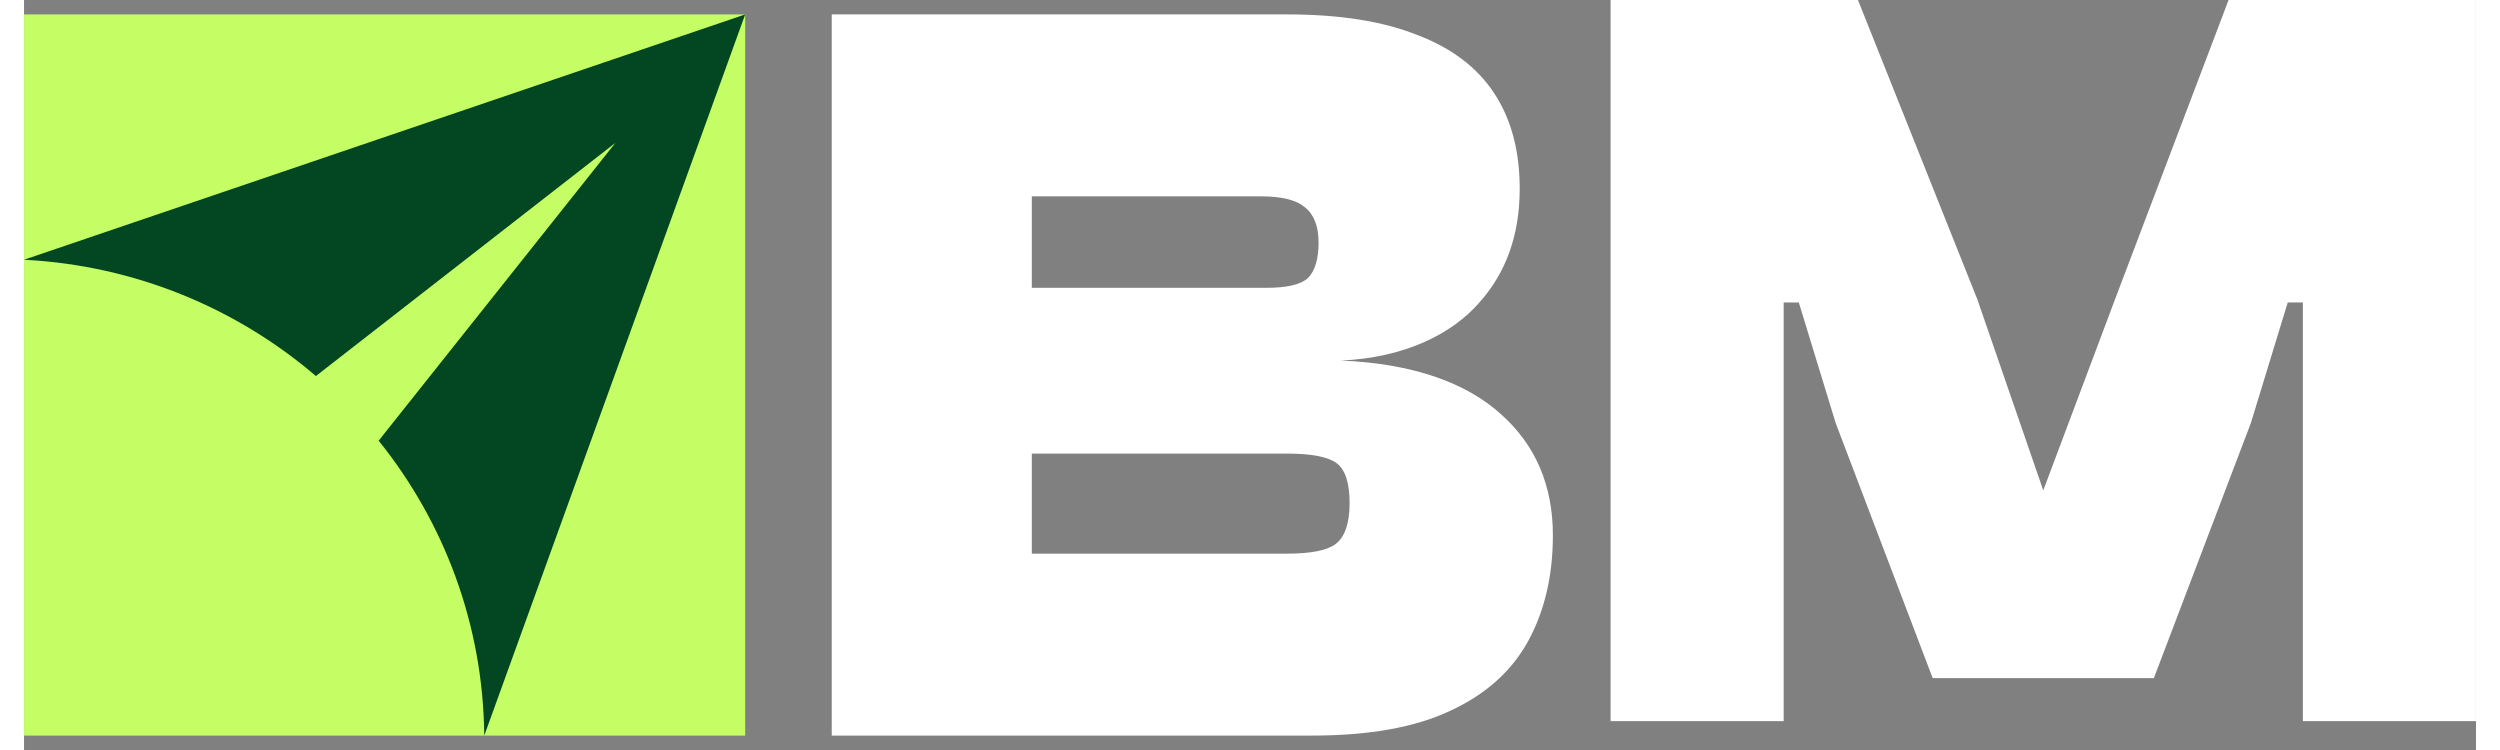 <svg xmlns="http://www.w3.org/2000/svg" width="120" height="36" viewBox="0 0 85 26" fill="none">
<rect x="0" y="0" width="85" height="26" fill="#808080" stroke="none"/>
<path d="M61 25H55V0H63.576L67.713 10.373L70 17L72.489 10.373L76.424 0H85V25H79V14.664V10.485H78.475L77.197 14.664L73.834 23.508H66.166L62.803 14.664L61.525 10.485H61V14.664V25Z" fill="#FFFFFF"/>
<path d="M44.654 25.5H28V0.5H43.801C45.606 0.5 47.102 0.736 48.289 1.209C49.476 1.657 50.367 2.328 50.96 3.224C51.553 4.119 51.85 5.226 51.85 6.545C51.85 8.137 51.38 9.455 50.441 10.5C49.526 11.545 47.914 12.4 45.639 12.5H45.656C48.153 12.6 49.995 13.274 51.182 14.343C52.394 15.413 53 16.818 53 18.56C53 19.953 52.716 21.172 52.147 22.216C51.578 23.261 50.676 24.07 49.439 24.642C48.227 25.214 46.633 25.5 44.654 25.5ZM34.936 15.724V19.194H43.764C44.605 19.194 45.174 19.082 45.47 18.858C45.792 18.61 45.953 18.137 45.953 17.44C45.953 16.744 45.804 16.284 45.507 16.06C45.211 15.836 44.63 15.724 43.764 15.724H34.936ZM34.936 6.806V9.978H43.059C43.776 9.978 44.259 9.866 44.506 9.642C44.753 9.393 44.877 8.983 44.877 8.41C44.877 7.838 44.716 7.428 44.395 7.179C44.098 6.93 43.591 6.806 42.874 6.806H34.936Z" fill="#FFFFFF"/>
<rect width="25" height="25.001" transform="translate(0 0.5)" fill="#C5FD64"/>
<path fill-rule="evenodd" clip-rule="evenodd" d="M12.294 15.277L20.5 4.953L10.118 13.036C7.375 10.689 3.86 9.204 0 9.004L25 0.5L15.954 25.501C15.918 21.637 14.555 18.088 12.294 15.277Z" fill="#024722"/>
</svg>